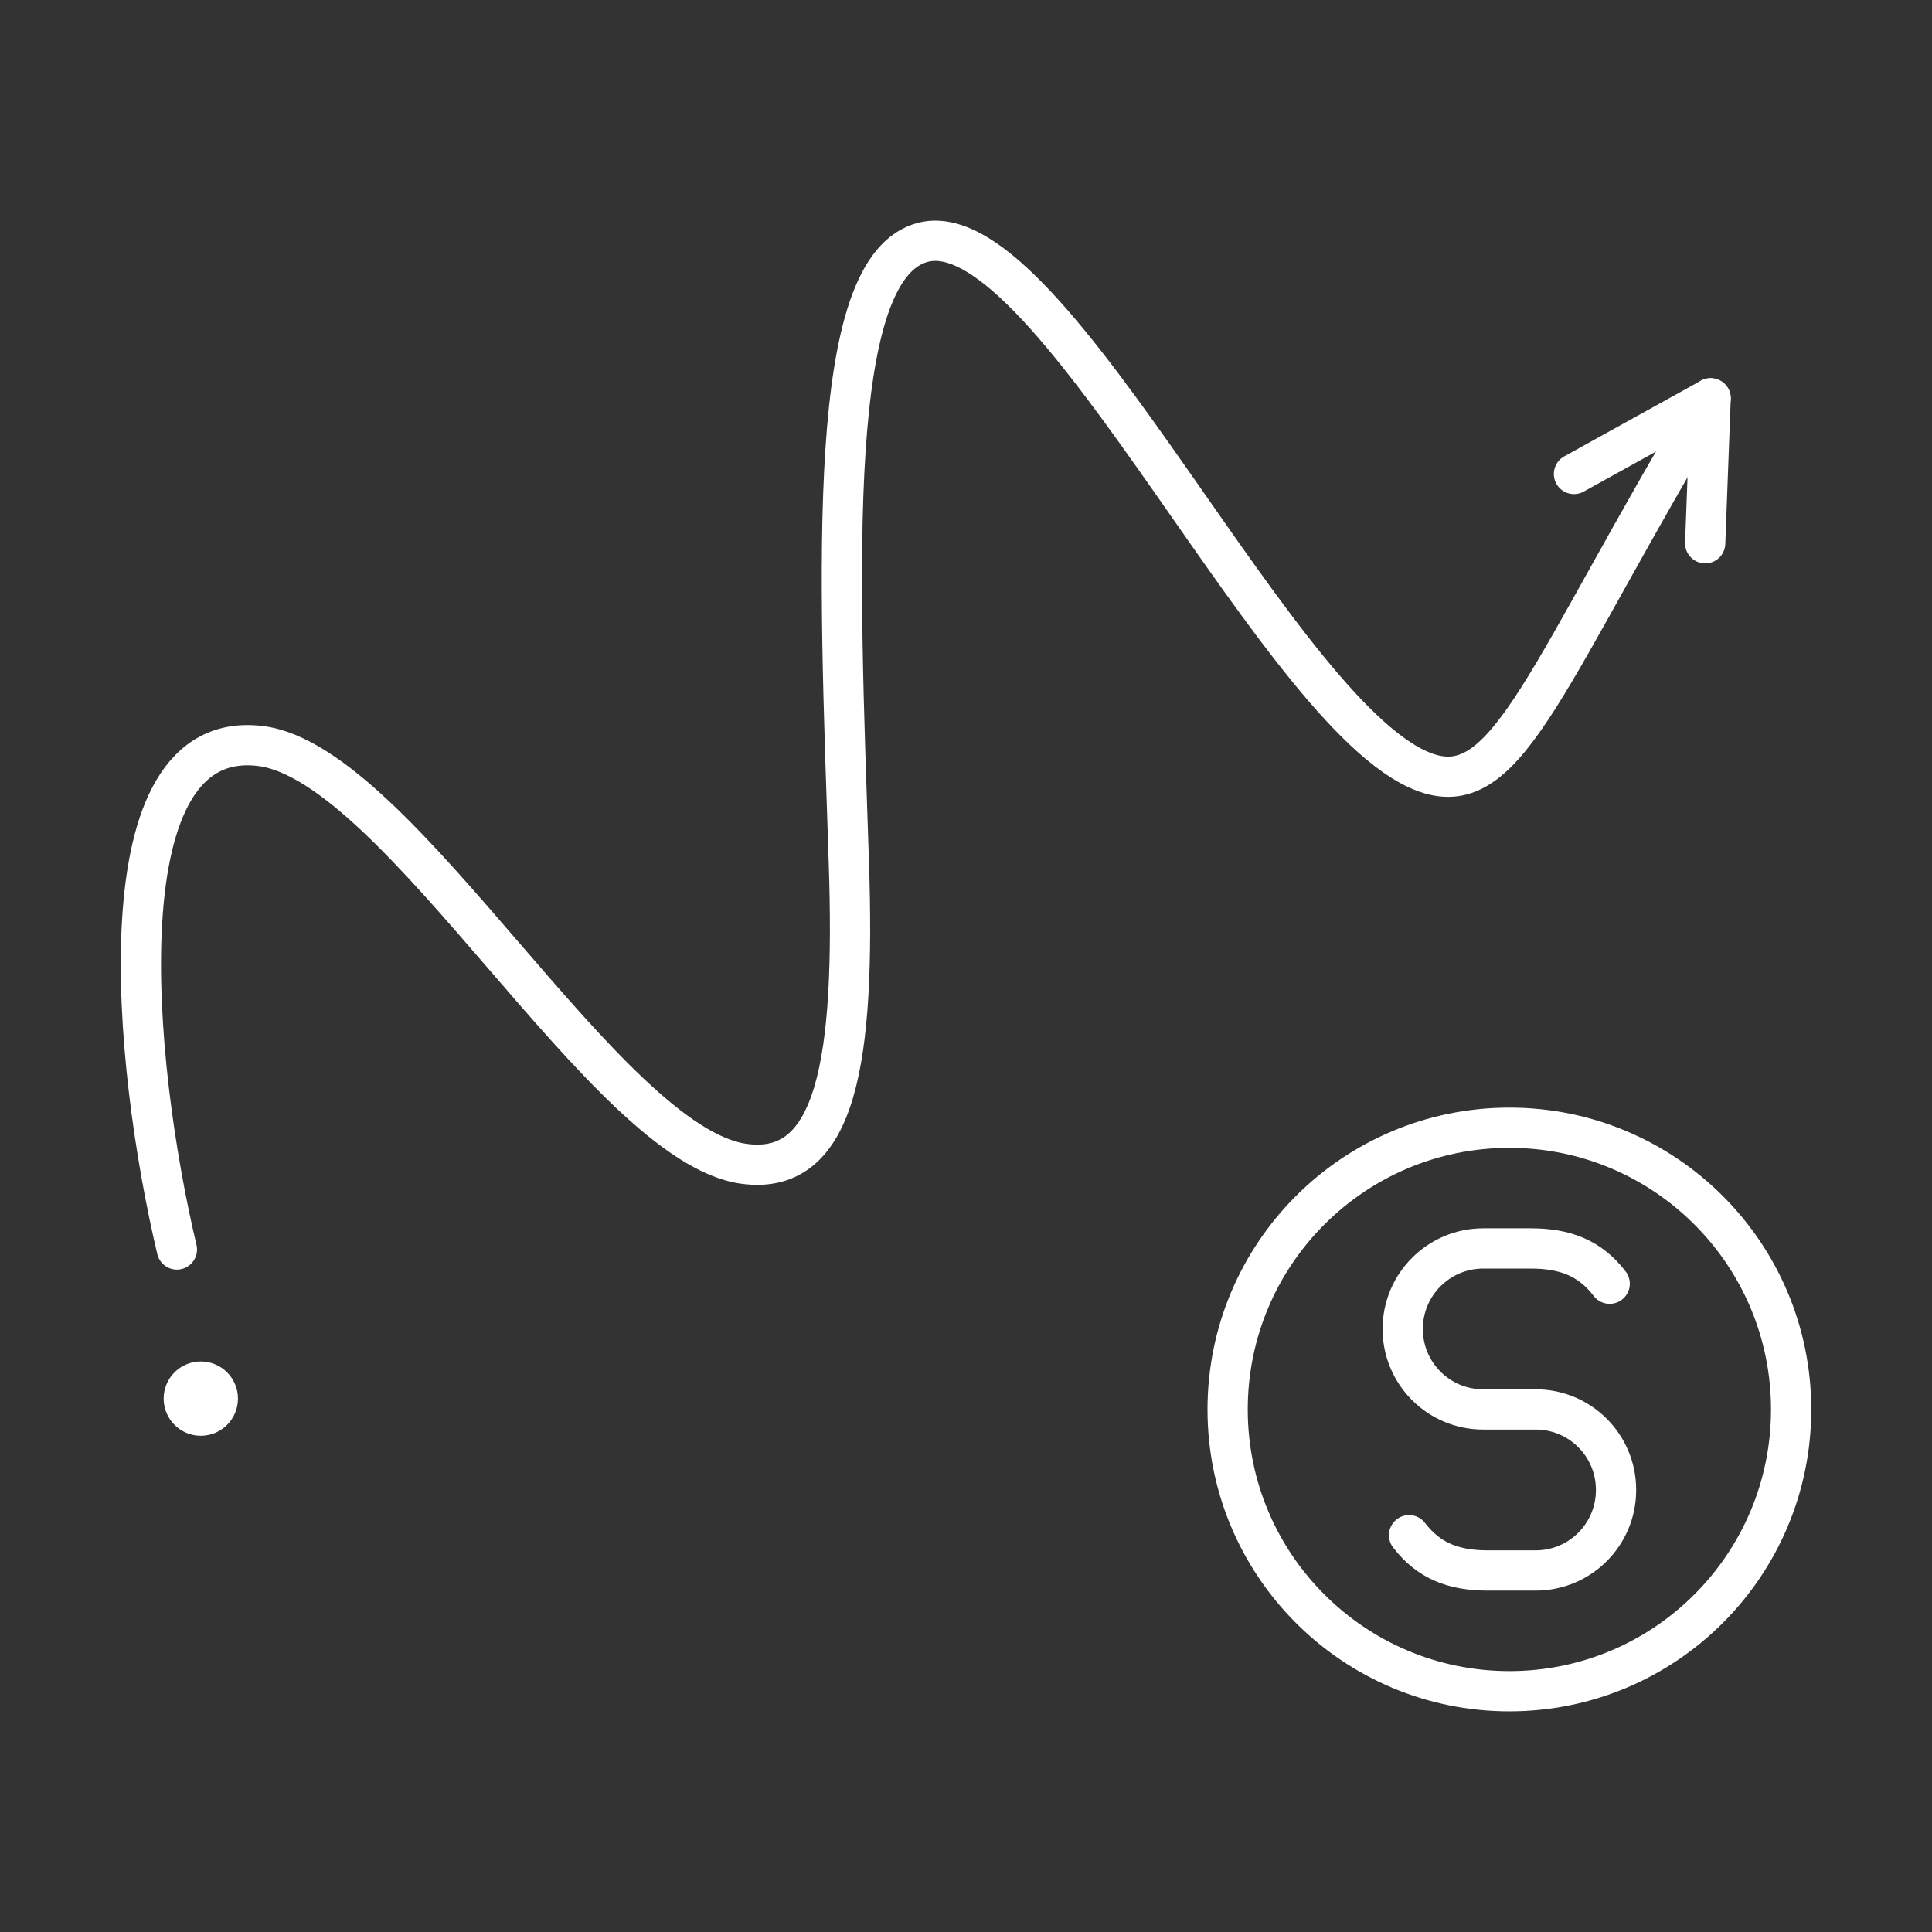 <?xml version="1.0" encoding="UTF-8"?><svg id="b" xmlns="http://www.w3.org/2000/svg" viewBox="0 0 48 48"><rect x="0" y="0" width="48" height="48" fill="#333333" stroke="none"/><defs><style>.h{fill:#fff;}.i{fill:none;stroke:#fff;stroke-linecap:round;stroke-linejoin:round;}</style></defs><circle id="c" class="h" cx="4.989" cy="34.748" r=".923"/><path id="d" class="i" d="M4.395,31.043c-1.097-4.613-1.899-13.012,2.086-12.507,3.455.438,8.57,9.917,12.008,10.379,2.303.309,2.764-2.569,2.6-7.498-.243-7.303-.601-14.82,1.866-15.403,3.214-.76,8.941,12.151,12.58,13.217,1.965.575,2.905-2.555,6.965-9.335"/><path id="e" class="i" d="M39.105,11.776l3.395-1.88-.135,3.601"/><path id="f" class="i" d="M44.5,35.018c0,3.866-3.134,7-7,7s-7-3.134-7-7,3.134-7,7-7,7,3.134,7,7Z"/><path id="g" class="i" d="M35.008,38.142c.491.639,1.106.876,1.962.876h1.184c1.102,0,1.996-.893,1.996-1.996v-.009c0-1.102-.893-1.996-1.996-1.996h-1.306c-1.103,0-1.998-.894-1.998-1.998h0c0-1.106.896-2.002,2.002-2.002h1.178c.856,0,1.471.238,1.962.876"/></svg>